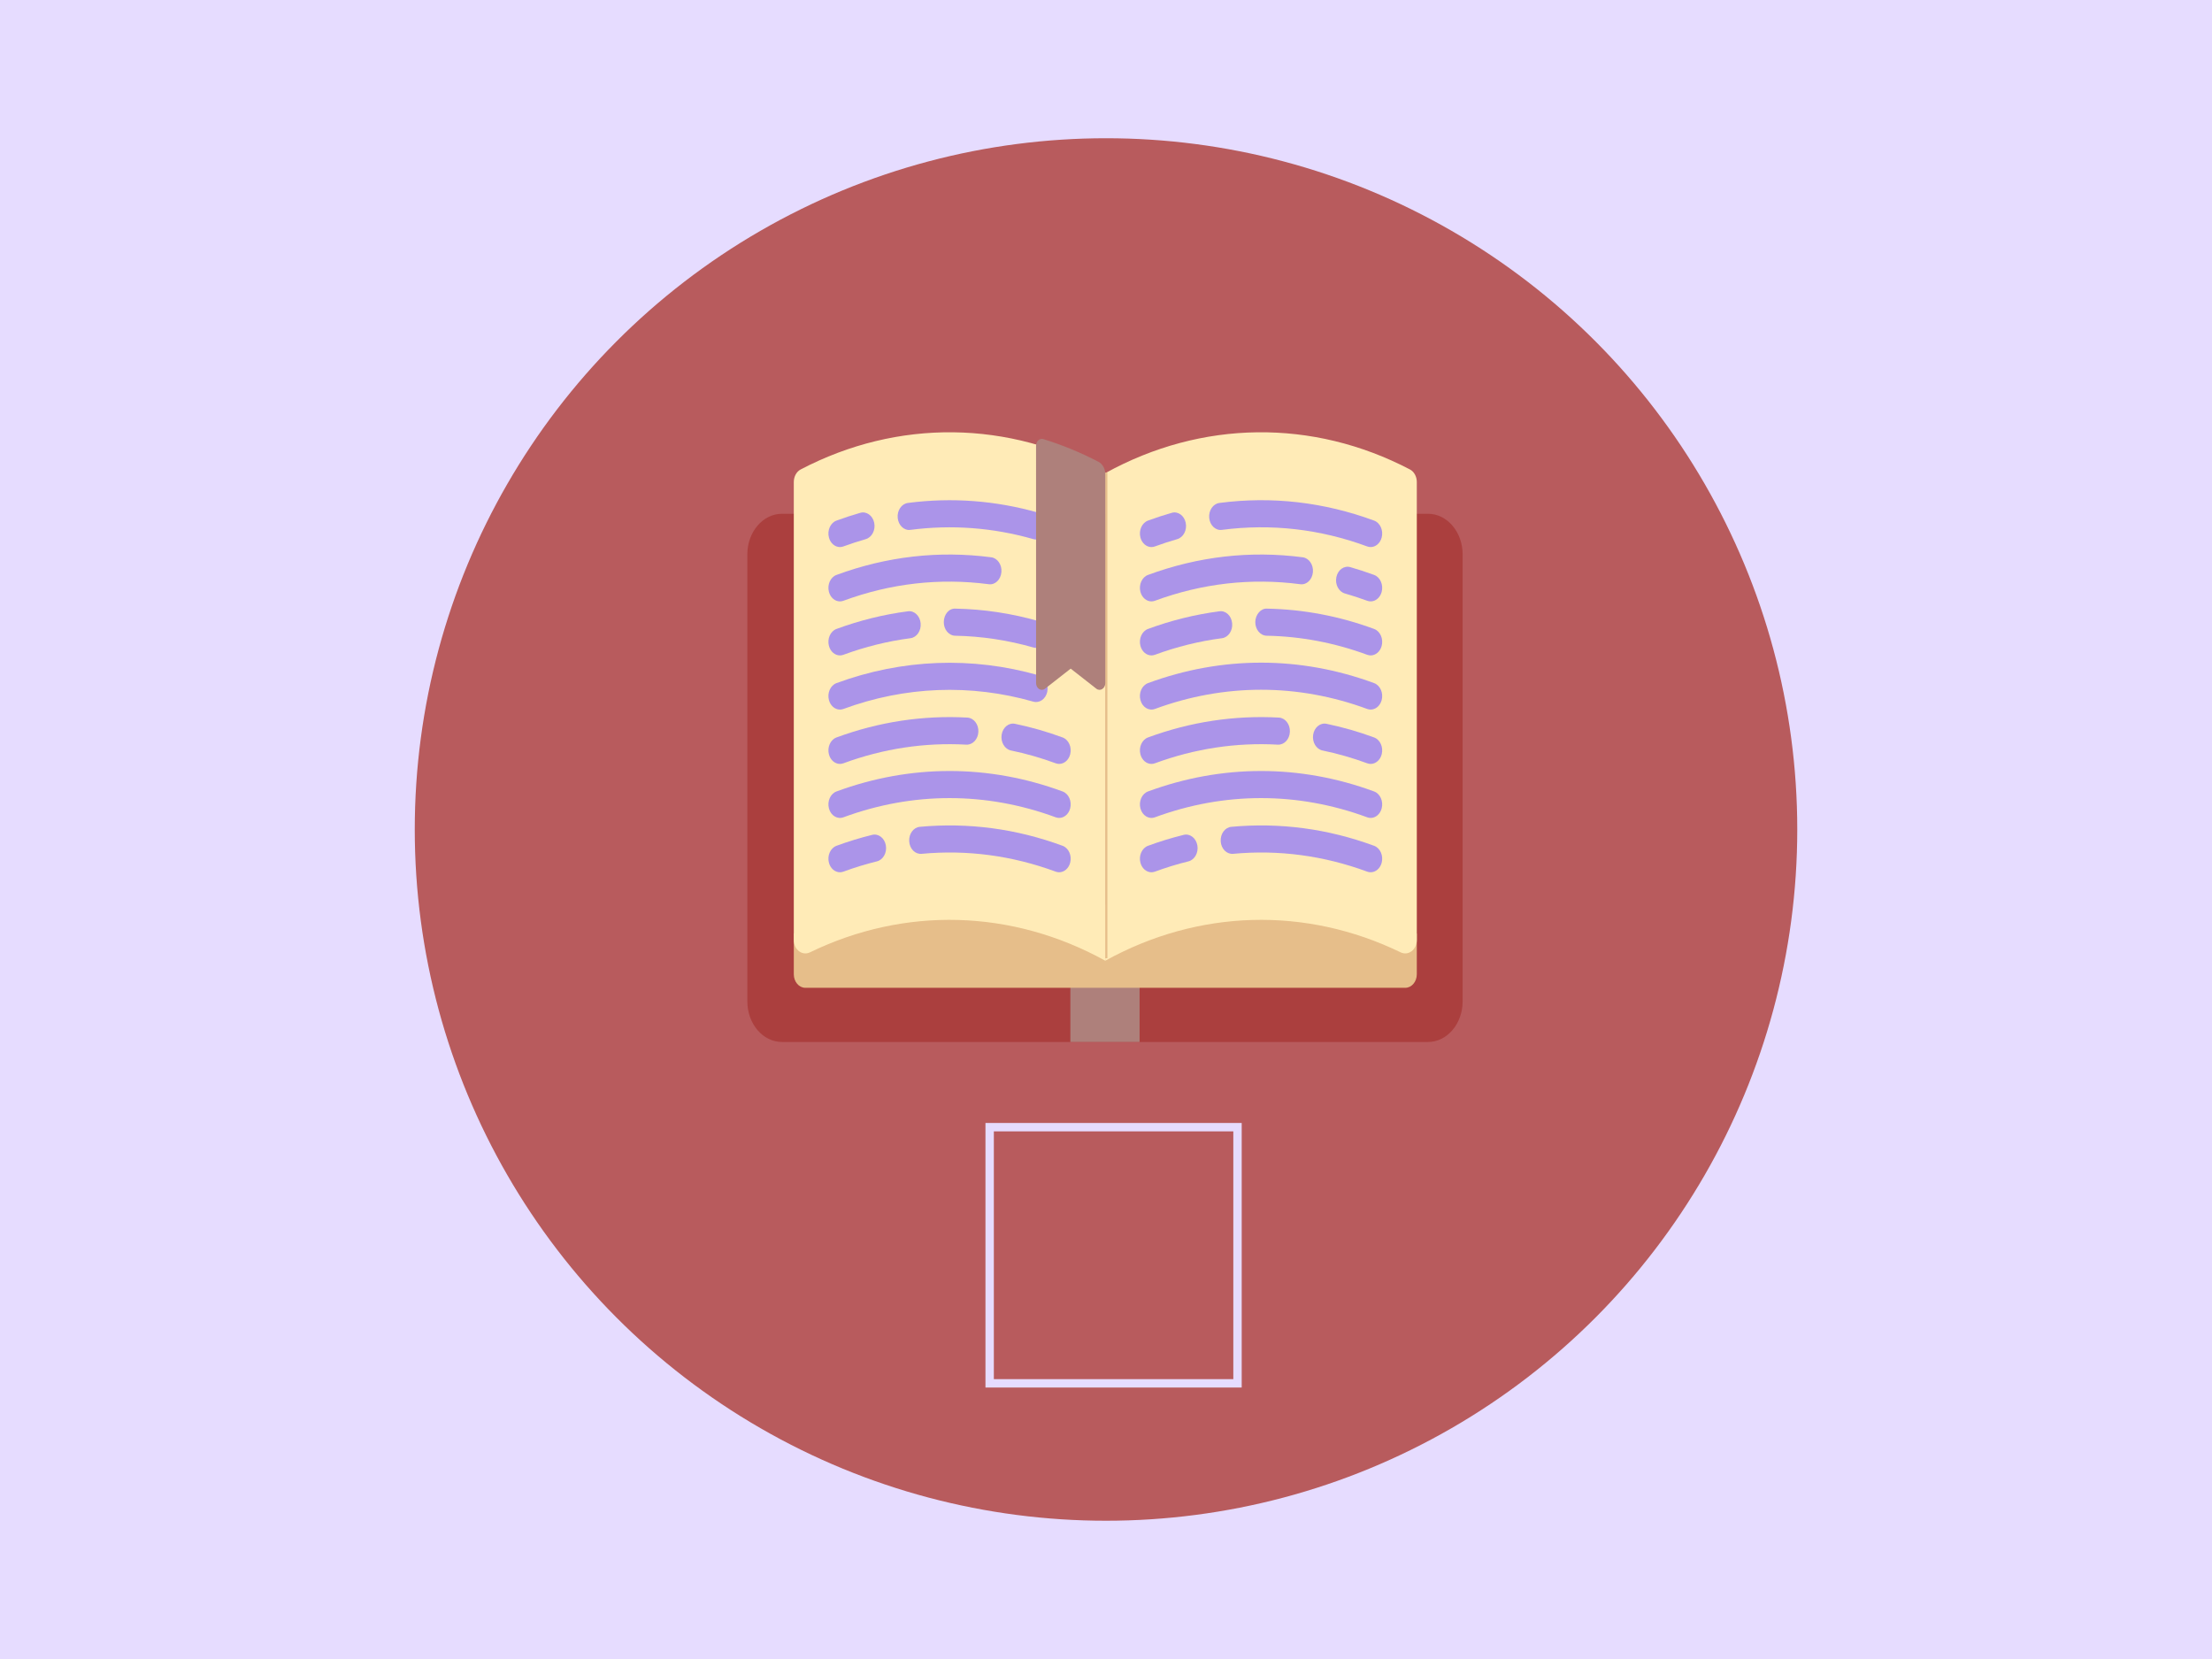 <?xml version="1.0" encoding="UTF-8" standalone="no"?>
<!-- Created with Inkscape (http://www.inkscape.org/) -->

<svg
   xmlns:dc="http://purl.org/dc/elements/1.1/"
   xmlns:cc="http://creativecommons.org/ns#"
   xmlns:rdf="http://www.w3.org/1999/02/22-rdf-syntax-ns#"
   xmlns:svg="http://www.w3.org/2000/svg"
   xmlns="http://www.w3.org/2000/svg"
   xmlns:sodipodi="http://sodipodi.sourceforge.net/DTD/sodipodi-0.dtd"
   xmlns:inkscape="http://www.inkscape.org/namespaces/inkscape"
   width="400"
   height="300"
   viewBox="0 0 105.833 79.375"
   version="1.1"
   id="svg8"
   inkscape:version="0.92.2 (5c3e80d, 2017-08-06)"
   sodipodi:docname="apuntes.svg">
  <defs
     id="defs2" />
  <sodipodi:namedview
     id="base"
     pagecolor="#ffffff"
     bordercolor="#666666"
     borderopacity="1.0"
     inkscape:pageopacity="0.0"
     inkscape:pageshadow="2"
     inkscape:zoom="1.4142135"
     inkscape:cx="50.320997"
     inkscape:cy="117.47116"
     inkscape:document-units="mm"
     inkscape:current-layer="layer1"
     showgrid="false"
     units="px"
     inkscape:window-width="1600"
     inkscape:window-height="836"
     inkscape:window-x="0"
     inkscape:window-y="27"
     inkscape:window-maximized="1" />
  <g
     inkscape:label="Layer 1"
     inkscape:groupmode="layer"
     id="layer1"
     transform="translate(0,-217.625)">
    <rect
       style="fill:#e6dcff;fill-opacity:1;stroke:none;stroke-width:4.169;stroke-miterlimit:4;stroke-dasharray:none;stroke-opacity:1"
       id="rect6559"
       width="105.833"
       height="79.375"
       x="0"
       y="217.625" />
    <rect
       style="fill:#ae847e;fill-opacity:0;stroke-width:0.25"
       id="rect4583"
       width="105.833"
       height="79.375"
       x="0"
       y="217.625" />
    <circle
       style="fill:#b85b5d;fill-opacity:1;stroke-width:0.187"
       id="path3774"
       cx="52.917"
       cy="257.312"
       r="33.073" />
    <g
       id="g6106"
       transform="matrix(0.069,0,0,0.081,35.756,232.805)">
      <g
         id="g5970">
        <g
           id="g5810"
           style="fill:#7bcb00;fill-opacity:1">
          <path
             id="path5808"
             d="M 472,116.07 H 24 c -13.234,0 -24,10.766 -24,24 v 264 c 0,13.234 10.766,24 24,24 h 448 c 13.234,0 24,-10.766 24,-24 v -264 c 0,-13.234 -10.766,-24 -24,-24 z"
             style="fill:#ab3f3e;fill-opacity:1"
             inkscape:connector-curvature="0" />
        </g>
        <g
           id="g5814">
          <rect
             id="rect5812"
             height="40"
             width="48"
             style="fill:#ae847e;fill-opacity:0.941"
             y="388.07"
             x="224" />
        </g>
        <g
           id="g5818">
          <path
             id="path5816"
             d="m 464.219,364.07 v 24 c 0,4.418 -3.582,8 -8,8 h -416 c -4.418,0 -8,-3.582 -8,-8 v -24 l 47.781,-24 192,8 160,-8 z"
             style="fill:#e6be8a"
             inkscape:connector-curvature="0" />
        </g>
        <g
           id="g5822">
          <path
             id="path5820"
             d="m 43.443,375.116 c 65.739,-27.139 140.084,-25.487 204.776,4.954 v -288 C 181.394,60.625 104.27,59.9 36.97,89.894 c -2.896,1.291 -4.751,4.222 -4.751,7.393 v 270.515 c 0,5.779 5.883,9.519 11.224,7.314 z"
             style="fill:#ffebb7"
             inkscape:connector-curvature="0" />
        </g>
        <g
           id="g5826">
          <path
             id="path5824"
             d="m 248.219,380.07 c 64.692,-30.442 139.037,-32.093 204.776,-4.954 5.341,2.205 11.224,-1.535 11.224,-7.314 V 97.287 c 0,-3.171 -1.855,-6.102 -4.751,-7.393 C 392.168,59.9 315.043,60.625 248.219,92.07 Z"
             style="fill:#ffebb7;fill-opacity:1"
             inkscape:connector-curvature="0" />
        </g>
        <g
           id="g5832">
          <g
             id="g5830">
            <path
               id="path5828"
               d="m 280.219,327.824 c -3.406,0 -6.563,-2.188 -7.633,-5.605 -1.32,-4.215 1.023,-8.707 5.234,-10.031 8.094,-2.543 16.422,-4.715 24.758,-6.461 4.313,-0.906 8.563,1.855 9.469,6.188 0.906,4.324 -1.859,8.563 -6.188,9.469 -7.828,1.641 -15.648,3.684 -23.242,6.07 -0.797,0.249 -1.609,0.37 -2.398,0.37 z"
               style="fill:#ab94e9;fill-opacity:1"
               inkscape:connector-curvature="0" />
          </g>
        </g>
        <g
           id="g5838">
          <g
             id="g5836">
            <path
               id="path5834"
               d="m 432.219,327.824 c -0.789,0 -1.602,-0.121 -2.398,-0.371 -30.187,-9.48 -61.477,-13.031 -92.969,-10.523 -4.469,0.32 -8.258,-2.941 -8.609,-7.344 -0.344,-4.406 2.938,-8.258 7.344,-8.609 33.609,-2.641 66.891,1.117 99.031,11.211 4.211,1.324 6.555,5.816 5.234,10.031 -1.071,3.418 -4.227,5.605 -7.633,5.605 z"
               style="fill:#ab94e9;fill-opacity:1"
               inkscape:connector-curvature="0" />
          </g>
        </g>
        <g
           id="g5844">
          <g
             id="g5842">
            <path
               id="path5840"
               d="m 432.219,295.73 c -0.789,0 -1.602,-0.121 -2.398,-0.371 -48.156,-15.125 -99.047,-15.125 -147.203,0 -4.234,1.324 -8.719,-1.023 -10.031,-5.234 -1.32,-4.215 1.023,-8.707 5.234,-10.031 51.297,-16.109 105.5,-16.109 156.797,0 4.211,1.324 6.555,5.816 5.234,10.031 -1.071,3.418 -4.227,5.605 -7.633,5.605 z"
               style="fill:#ab94e9;fill-opacity:1"
               inkscape:connector-curvature="0" />
          </g>
        </g>
        <g
           id="g5850">
          <g
             id="g5848">
            <path
               id="path5846"
               d="m 280.219,263.824 c -3.406,0 -6.563,-2.188 -7.633,-5.605 -1.32,-4.215 1.023,-8.707 5.234,-10.031 29.445,-9.242 60,-13.176 90.781,-11.73 4.406,0.211 7.82,3.957 7.609,8.371 -0.203,4.422 -3.891,7.797 -8.375,7.613 -28.883,-1.363 -57.578,2.332 -85.219,11.012 -0.796,0.249 -1.608,0.37 -2.397,0.37 z"
               style="fill:#ab94e9;fill-opacity:1"
               inkscape:connector-curvature="0" />
          </g>
        </g>
        <g
           id="g5856">
          <g
             id="g5854">
            <path
               id="path5852"
               d="m 432.219,263.824 c -0.789,0 -1.602,-0.121 -2.398,-0.371 -10.109,-3.176 -20.539,-5.723 -31,-7.566 -4.352,-0.77 -7.258,-4.918 -6.484,-9.27 0.766,-4.348 4.922,-7.258 9.266,-6.488 11.141,1.965 22.242,4.676 33.016,8.059 4.211,1.324 6.555,5.816 5.234,10.031 -1.072,3.418 -4.228,5.605 -7.634,5.605 z"
               style="fill:#ab94e9;fill-opacity:1"
               inkscape:connector-curvature="0" />
          </g>
        </g>
        <g
           id="g5862">
          <g
             id="g5860">
            <path
               id="path5858"
               d="m 432.219,231.73 c -0.789,0 -1.602,-0.121 -2.398,-0.371 -48.156,-15.125 -99.047,-15.125 -147.203,0 -4.234,1.316 -8.719,-1.027 -10.031,-5.234 -1.32,-4.215 1.023,-8.707 5.234,-10.031 51.297,-16.109 105.5,-16.109 156.797,0 4.211,1.324 6.555,5.816 5.234,10.031 -1.071,3.418 -4.227,5.605 -7.633,5.605 z"
               style="fill:#ab94e9;fill-opacity:1"
               inkscape:connector-curvature="0" />
          </g>
        </g>
        <g
           id="g5868">
          <g
             id="g5866">
            <path
               id="path5864"
               d="m 280.219,199.731 c -3.406,0 -6.563,-2.188 -7.633,-5.605 -1.32,-4.215 1.023,-8.707 5.234,-10.031 16.094,-5.055 32.75,-8.562 49.523,-10.422 4.453,-0.535 8.352,2.684 8.836,7.066 0.484,4.391 -2.68,8.348 -7.07,8.832 -15.742,1.75 -31.391,5.043 -46.492,9.789 -0.797,0.249 -1.609,0.371 -2.398,0.371 z"
               style="fill:#ab94e9;fill-opacity:1"
               inkscape:connector-curvature="0" />
          </g>
        </g>
        <g
           id="g5874">
          <g
             id="g5872">
            <path
               id="path5870"
               d="m 432.219,199.731 c -0.789,0 -1.602,-0.121 -2.398,-0.371 -22.586,-7.098 -46.039,-10.887 -69.719,-11.258 -4.422,-0.07 -7.945,-3.707 -7.875,-8.125 0.07,-4.414 3.93,-8.133 8.125,-7.875 25.219,0.398 50.211,4.434 74.266,11.992 4.211,1.324 6.555,5.816 5.234,10.031 -1.079,3.418 -4.227,5.606 -7.633,5.606 z"
               style="fill:#ab94e9;fill-opacity:1"
               inkscape:connector-curvature="0" />
          </g>
        </g>
        <g
           id="g5880">
          <g
             id="g5878">
            <path
               id="path5876"
               d="m 280.219,167.824 c -3.406,0 -6.563,-2.188 -7.633,-5.605 -1.32,-4.215 1.023,-8.707 5.234,-10.031 34.859,-10.949 70.937,-14.465 107.281,-10.422 4.391,0.484 7.555,4.441 7.07,8.832 -0.484,4.387 -4.359,7.637 -8.836,7.066 -34.094,-3.781 -67.992,-0.496 -100.719,9.789 -0.796,0.25 -1.608,0.371 -2.397,0.371 z"
               style="fill:#ab94e9;fill-opacity:1"
               inkscape:connector-curvature="0" />
          </g>
        </g>
        <g
           id="g5886">
          <g
             id="g5884">
            <path
               id="path5882"
               d="m 432.219,167.824 c -0.789,0 -1.602,-0.121 -2.398,-0.371 -5.078,-1.598 -10.289,-3.047 -15.5,-4.316 -4.289,-1.047 -6.922,-5.375 -5.875,-9.668 1.047,-4.293 5.344,-6.918 9.672,-5.879 5.539,1.352 11.086,2.898 16.5,4.598 4.211,1.324 6.555,5.816 5.234,10.031 -1.071,3.418 -4.227,5.605 -7.633,5.605 z"
               style="fill:#ab94e9;fill-opacity:1"
               inkscape:connector-curvature="0" />
          </g>
        </g>
        <g
           id="g5892">
          <g
             id="g5890">
            <path
               id="path5888"
               d="m 280.219,135.731 c -3.406,0 -6.563,-2.191 -7.633,-5.609 -1.32,-4.219 1.023,-8.707 5.242,-10.027 5.5,-1.727 11.047,-3.27 16.492,-4.594 4.266,-1.051 8.617,1.59 9.664,5.883 1.047,4.293 -1.594,8.621 -5.883,9.664 -5.109,1.242 -10.32,2.691 -15.492,4.312 -0.797,0.249 -1.601,0.371 -2.39,0.371 z"
               style="fill:#ab94e9;fill-opacity:1"
               inkscape:connector-curvature="0" />
          </g>
        </g>
        <g
           id="g5898">
          <g
             id="g5896">
            <path
               id="path5894"
               d="m 432.219,135.731 c -0.789,0 -1.602,-0.121 -2.398,-0.371 -32.734,-10.285 -66.617,-13.566 -100.719,-9.789 -4.422,0.539 -8.352,-2.684 -8.836,-7.066 -0.484,-4.391 2.68,-8.348 7.07,-8.832 36.328,-4.043 72.414,-0.527 107.281,10.422 4.211,1.324 6.555,5.816 5.234,10.031 -1.07,3.417 -4.226,5.605 -7.632,5.605 z"
               style="fill:#ab94e9;fill-opacity:1"
               inkscape:connector-curvature="0" />
          </g>
        </g>
        <g
           id="g5904">
          <g
             id="g5902">
            <path
               id="path5900"
               d="m 64.219,327.824 c -3.406,0 -6.562,-2.188 -7.633,-5.605 -1.32,-4.215 1.023,-8.707 5.234,-10.031 8.094,-2.543 16.422,-4.715 24.758,-6.461 4.32,-0.906 8.563,1.855 9.469,6.188 0.906,4.324 -1.859,8.563 -6.188,9.469 -7.828,1.641 -15.648,3.684 -23.242,6.07 -0.797,0.249 -1.609,0.37 -2.398,0.37 z"
               style="fill:#ab94e9;fill-opacity:1"
               inkscape:connector-curvature="0" />
          </g>
        </g>
        <g
           id="g5910">
          <g
             id="g5908">
            <path
               id="path5906"
               d="m 216.219,327.824 c -0.789,0 -1.602,-0.121 -2.398,-0.371 -30.18,-9.48 -61.477,-13.031 -92.969,-10.523 -4.531,0.32 -8.258,-2.941 -8.609,-7.344 -0.344,-4.406 2.938,-8.258 7.344,-8.609 33.609,-2.641 66.883,1.117 99.031,11.211 4.211,1.324 6.555,5.816 5.234,10.031 -1.071,3.418 -4.227,5.605 -7.633,5.605 z"
               style="fill:#ab94e9;fill-opacity:1"
               inkscape:connector-curvature="0" />
          </g>
        </g>
        <g
           id="g5916">
          <g
             id="g5914">
            <path
               id="path5912"
               d="m 216.219,295.73 c -0.789,0 -1.602,-0.121 -2.398,-0.371 -48.156,-15.125 -99.047,-15.125 -147.203,0 -4.25,1.324 -8.719,-1.023 -10.031,-5.234 -1.32,-4.215 1.023,-8.707 5.234,-10.031 51.297,-16.109 105.5,-16.109 156.797,0 4.211,1.324 6.555,5.816 5.234,10.031 -1.071,3.418 -4.227,5.605 -7.633,5.605 z"
               style="fill:#ab94e9;fill-opacity:1"
               inkscape:connector-curvature="0" />
          </g>
        </g>
        <g
           id="g5922">
          <g
             id="g5920">
            <path
               id="path5918"
               d="m 64.219,263.824 c -3.406,0 -6.562,-2.188 -7.633,-5.605 -1.32,-4.215 1.023,-8.707 5.234,-10.031 29.445,-9.242 60.023,-13.176 90.781,-11.73 4.406,0.211 7.82,3.957 7.609,8.371 -0.211,4.422 -3.938,7.797 -8.375,7.613 -28.891,-1.363 -57.578,2.332 -85.219,11.012 -0.796,0.249 -1.608,0.37 -2.397,0.37 z"
               style="fill:#ab94e9;fill-opacity:1"
               inkscape:connector-curvature="0" />
          </g>
        </g>
        <g
           id="g5928">
          <g
             id="g5926">
            <path
               id="path5924"
               d="m 216.219,263.824 c -0.789,0 -1.602,-0.121 -2.398,-0.371 -10.109,-3.176 -20.539,-5.723 -31,-7.566 -4.352,-0.77 -7.258,-4.918 -6.484,-9.27 0.758,-4.348 4.93,-7.258 9.266,-6.488 11.141,1.965 22.242,4.676 33.016,8.059 4.211,1.324 6.555,5.816 5.234,10.031 -1.072,3.418 -4.228,5.605 -7.634,5.605 z"
               style="fill:#ab94e9;fill-opacity:1"
               inkscape:connector-curvature="0" />
          </g>
        </g>
        <g
           id="g5934">
          <g
             id="g5932">
            <path
               id="path5930"
               d="m 64.219,231.73 c -3.406,0 -6.562,-2.188 -7.633,-5.605 -1.32,-4.215 1.023,-8.707 5.234,-10.031 45.477,-14.277 94,-15.867 140.289,-4.594 4.297,1.047 6.93,5.375 5.883,9.668 -1.047,4.289 -5.398,6.902 -9.664,5.879 -43.469,-10.598 -89.016,-9.094 -131.711,4.313 -0.797,0.249 -1.609,0.37 -2.398,0.37 z"
               style="fill:#ab94e9;fill-opacity:1"
               inkscape:connector-curvature="0" />
          </g>
        </g>
        <g
           id="g5940">
          <g
             id="g5938">
            <path
               id="path5936"
               d="m 64.219,199.731 c -3.406,0 -6.562,-2.188 -7.633,-5.605 -1.32,-4.215 1.023,-8.707 5.234,-10.031 16.094,-5.055 32.75,-8.562 49.523,-10.422 4.414,-0.535 8.352,2.684 8.836,7.066 0.484,4.391 -2.68,8.348 -7.07,8.832 -15.742,1.75 -31.391,5.043 -46.492,9.789 -0.797,0.249 -1.609,0.371 -2.398,0.371 z"
               style="fill:#ab94e9;fill-opacity:1"
               inkscape:connector-curvature="0" />
          </g>
        </g>
        <g
           id="g5946">
          <g
             id="g5944">
            <path
               id="path5942"
               d="m 200.227,195.273 c -0.625,0 -1.266,-0.074 -1.898,-0.227 -17.734,-4.32 -35.984,-6.66 -54.227,-6.945 -4.422,-0.07 -7.945,-3.707 -7.875,-8.125 0.07,-4.414 3.523,-8.133 8.125,-7.875 19.437,0.309 38.867,2.797 57.758,7.398 4.297,1.047 6.93,5.375 5.883,9.668 -0.892,3.657 -4.165,6.106 -7.766,6.106 z"
               style="fill:#ab94e9;fill-opacity:1"
               inkscape:connector-curvature="0" />
          </g>
        </g>
        <g
           id="g5952">
          <g
             id="g5950">
            <path
               id="path5948"
               d="m 64.219,167.824 c -3.406,0 -6.562,-2.188 -7.633,-5.605 -1.32,-4.215 1.023,-8.707 5.234,-10.031 34.867,-10.949 70.945,-14.465 107.281,-10.422 4.391,0.484 7.555,4.441 7.07,8.832 -0.484,4.387 -4.391,7.637 -8.836,7.066 -34.094,-3.781 -67.992,-0.496 -100.719,9.789 -0.796,0.25 -1.608,0.371 -2.397,0.371 z"
               style="fill:#ab94e9;fill-opacity:1"
               inkscape:connector-curvature="0" />
          </g>
        </g>
        <g
           id="g5958">
          <g
             id="g5956">
            <path
               id="path5954"
               d="m 64.219,135.731 c -3.406,0 -6.562,-2.191 -7.633,-5.609 -1.32,-4.219 1.023,-8.707 5.242,-10.027 5.5,-1.727 11.047,-3.27 16.492,-4.594 4.258,-1.051 8.617,1.59 9.664,5.883 1.047,4.293 -1.594,8.621 -5.883,9.664 -5.109,1.242 -10.32,2.691 -15.492,4.312 -0.797,0.249 -1.601,0.371 -2.39,0.371 z"
               style="fill:#ab94e9;fill-opacity:1"
               inkscape:connector-curvature="0" />
          </g>
        </g>
        <g
           id="g5964">
          <g
             id="g5962">
            <path
               id="path5960"
               d="m 200.227,131.27 c -0.625,0 -1.266,-0.074 -1.898,-0.227 -27.961,-6.809 -56.633,-8.641 -85.227,-5.473 -4.391,0.539 -8.352,-2.676 -8.836,-7.066 -0.484,-4.391 2.68,-8.348 7.07,-8.832 30.445,-3.391 61,-1.422 90.773,5.824 4.297,1.047 6.93,5.375 5.883,9.668 -0.891,3.656 -4.164,6.106 -7.765,6.106 z"
               style="fill:#ab94e9;fill-opacity:1"
               inkscape:connector-curvature="0" />
          </g>
        </g>
        <g
           id="g5968" />
      </g>
      <g
         id="g5972" />
      <g
         id="g5974" />
      <g
         id="g5976" />
      <g
         id="g5978" />
      <g
         id="g5980" />
      <g
         id="g5982" />
      <g
         id="g5984" />
      <g
         id="g5986" />
      <g
         id="g5988" />
      <g
         id="g5990" />
      <g
         id="g5992" />
      <g
         id="g5994" />
      <g
         id="g5996" />
      <g
         id="g5998" />
      <g
         id="g6000" />
    </g>
    <flowRoot
       xml:space="preserve"
       id="flowRoot4730"
       style="font-style:normal;font-weight:normal;font-size:40px;line-height:1.25;font-family:sans-serif;letter-spacing:0px;word-spacing:0px;fill:none;fill-opacity:1;stroke:#e6dcff;stroke-width:1.512;stroke-miterlimit:4;stroke-dasharray:none;stroke-opacity:1;"
       transform="matrix(0.265,0,0,0.265,7.136,216.567)"><flowRegion
         id="flowRegion4732"
         style="fill:none;fill-opacity:1;stroke:#e6dcff;stroke-width:1.512;stroke-miterlimit:4;stroke-dasharray:none;stroke-opacity:1;"><rect
           id="rect4734"
           width="44.75"
           height="46.25"
           x="151.75"
           y="207.5"
           style="fill:none;fill-opacity:1;stroke:#e6dcff;stroke-width:1.512;stroke-miterlimit:4;stroke-dasharray:none;stroke-opacity:1;" /></flowRegion><flowPara
         id="flowPara4736"
         style="font-style:normal;font-variant:normal;font-weight:bold;font-stretch:normal;font-size:40px;font-family:sans-serif;-inkscape-font-specification:'sans-serif Bold';fill:none;fill-opacity:1;stroke:#e6dcff;stroke-width:1.512;stroke-miterlimit:4;stroke-dasharray:none;stroke-opacity:1;">CI</flowPara></flowRoot>    <path
       style="display:inline;fill:none;fill-opacity:1;fill-rule:evenodd;stroke:#e6be8a;stroke-width:0.1;stroke-linecap:butt;stroke-linejoin:miter;stroke-miterlimit:4;stroke-dasharray:none;stroke-opacity:1"
       d="M 52.932,263.471 V 240.234"
       id="path4590"
       inkscape:connector-type="polyline"
       inkscape:connector-curvature="0" />
    <path
       transform="matrix(0.069,0,0,0.081,35.756,232.805)"
       id="path5966"
       d="m 200.219,216.064 c 0.001,3.194 3.561,5.1 6.219,3.328 L 224.219,207.538 242,219.392 c 2.658,1.772 6.219,-0.133 6.219,-3.328 V 92.734 c 0,-3.16 -1.843,-6.077 -4.731,-7.361 -12.457,-5.54 -25.259,-9.983 -38.262,-13.418 -2.537,-0.67 -5.03,1.292 -5.029,3.916 z"
       style="fill:#ae807b;fill-opacity:1"
       inkscape:connector-curvature="0" />
  </g>
</svg>
